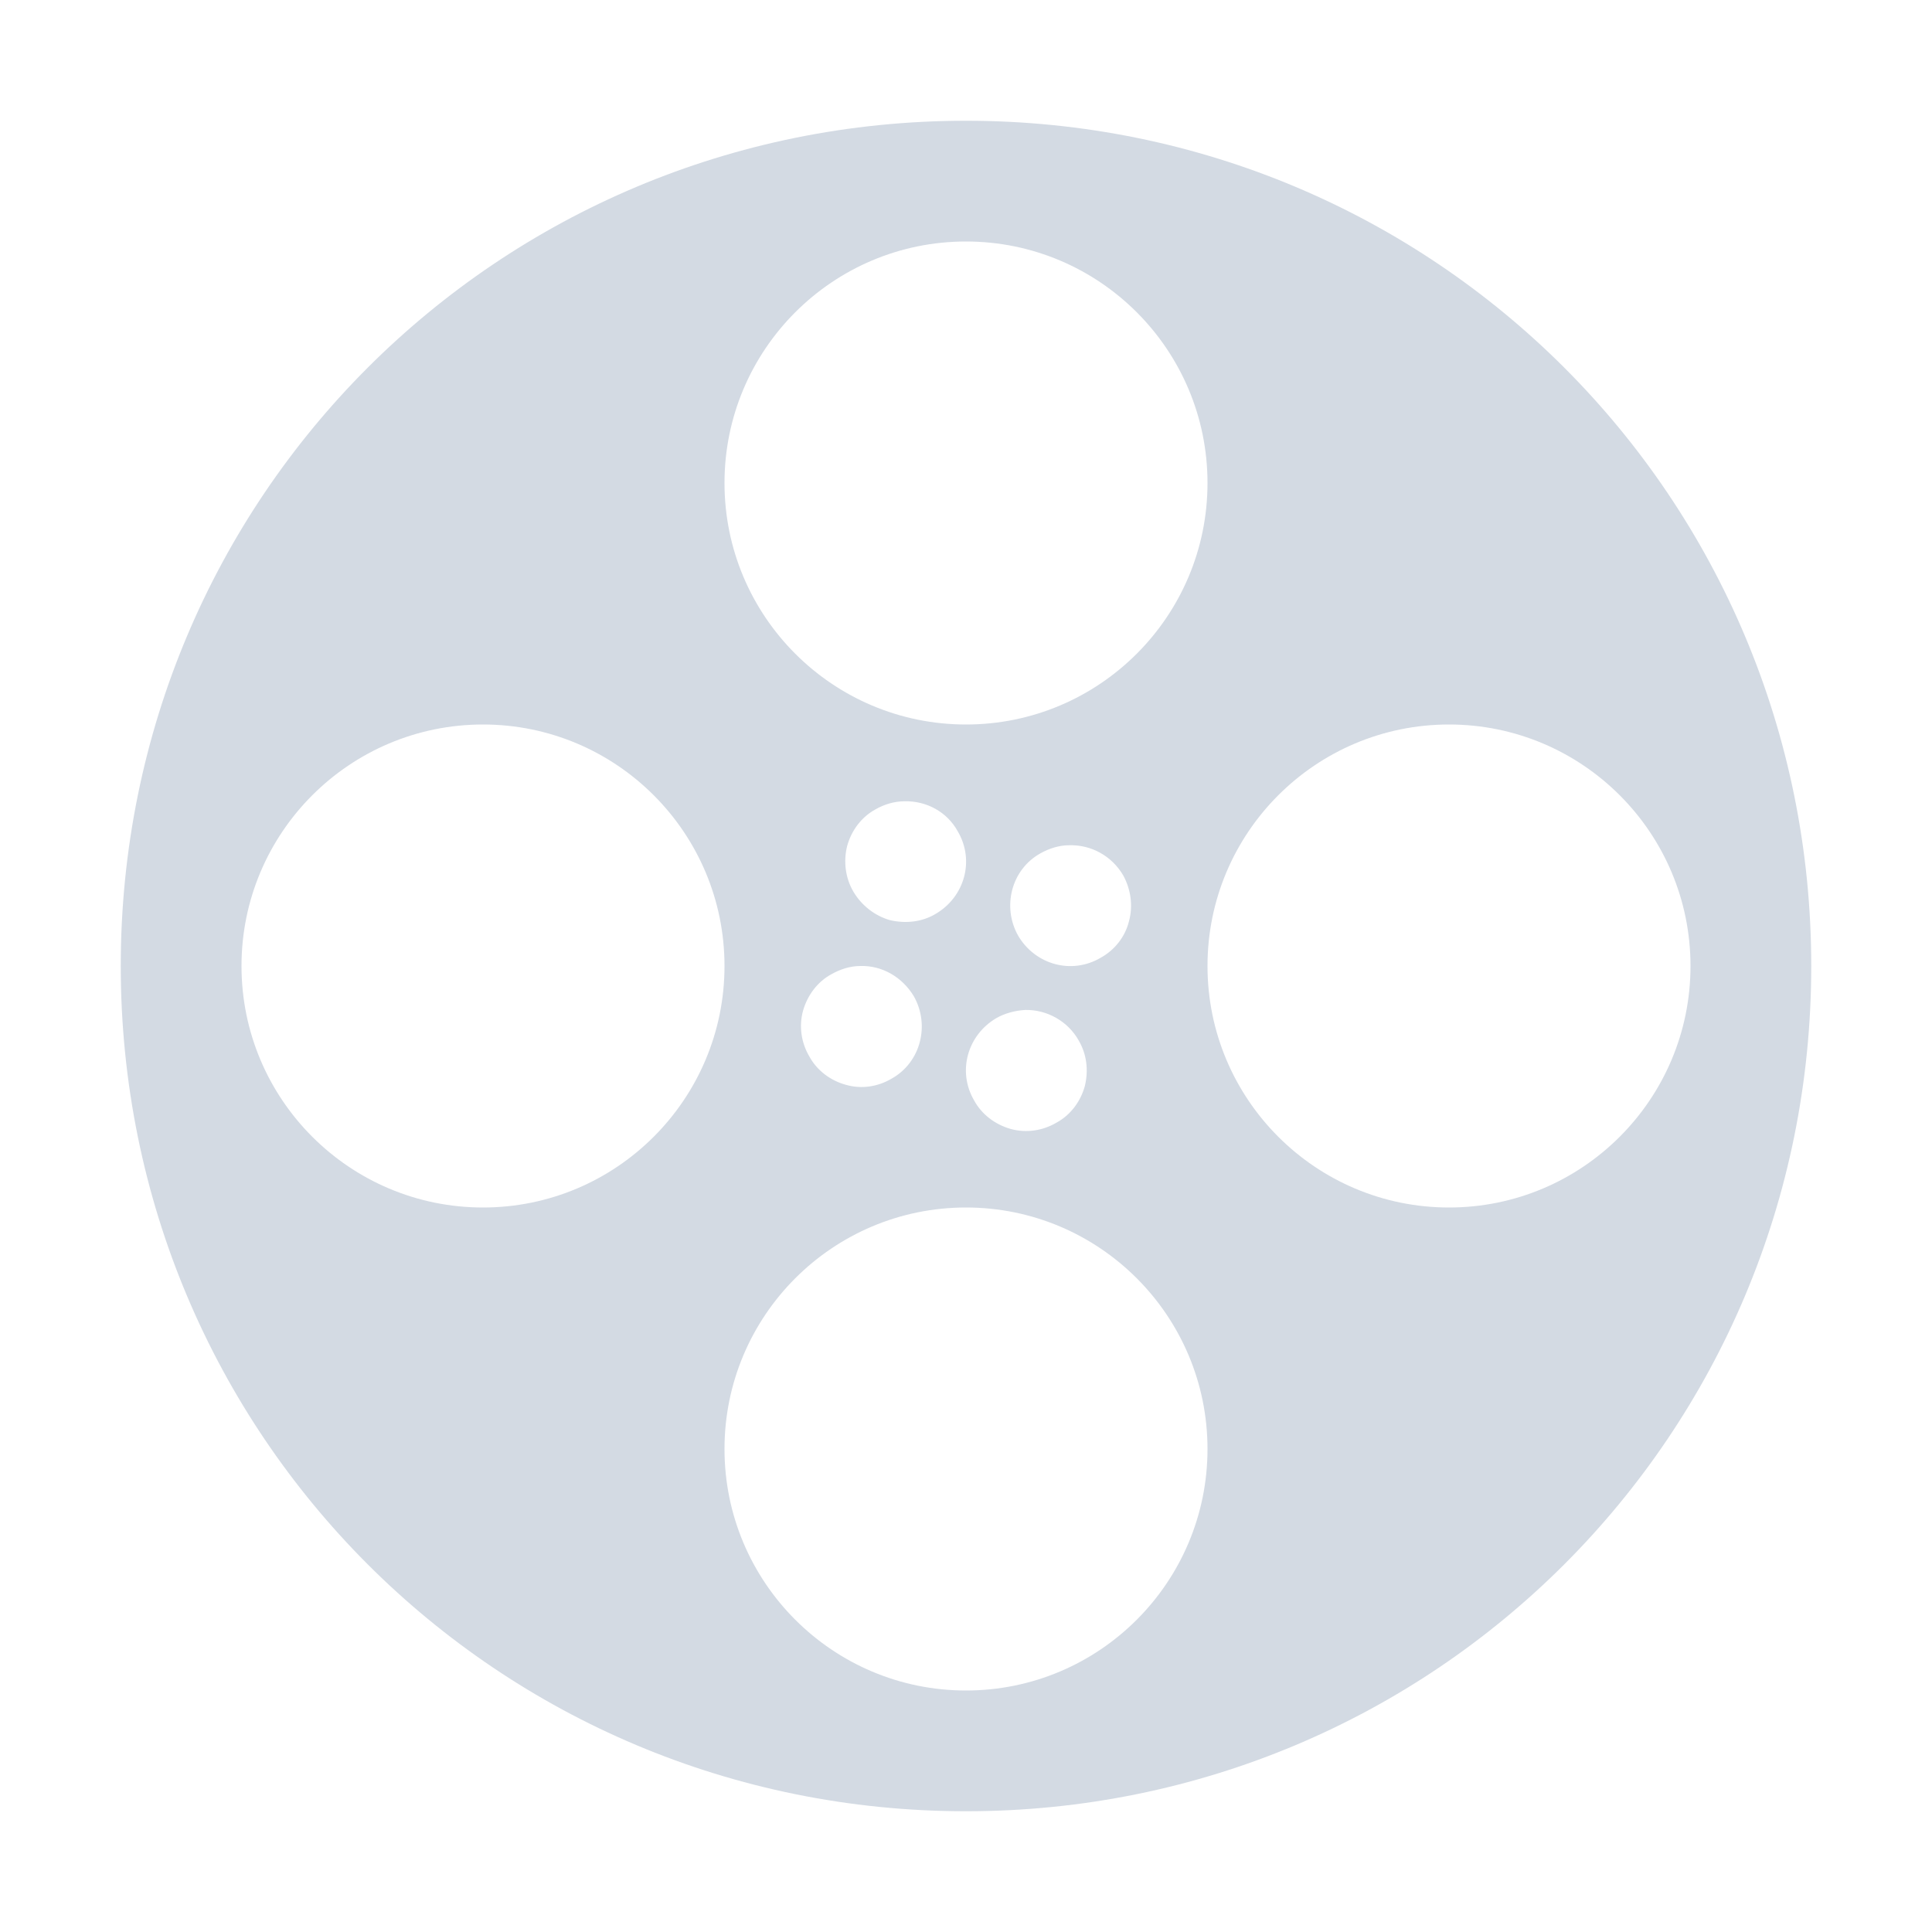 <svg xmlns="http://www.w3.org/2000/svg" width="12pt" height="12pt" version="1.1" viewBox="0 0 12 12">
 <g>
  <path style="fill:rgb(82.745%,85.49%,89.02%)" d="M 6 0.75 C 3.09 0.75 0.75 3.09 0.75 6 C 0.75 8.91 3.09 11.25 6 11.25 C 8.91 11.25 11.25 8.91 11.25 6 C 11.25 3.09 8.91 0.75 6 0.75 Z M 6 1.5 C 6.828 1.5 7.5 2.172 7.5 3 C 7.5 3.828 6.828 4.5 6 4.5 C 5.172 4.5 4.5 3.828 4.5 3 C 4.5 2.172 5.172 1.5 6 1.5 Z M 3 4.5 C 3.828 4.5 4.5 5.172 4.5 6 C 4.5 6.828 3.828 7.5 3 7.5 C 2.172 7.5 1.5 6.828 1.5 6 C 1.5 5.172 2.172 4.5 3 4.5 Z M 9 4.5 C 9.828 4.5 10.5 5.172 10.5 6 C 10.5 6.828 9.828 7.5 9 7.5 C 8.172 7.5 7.5 6.828 7.5 6 C 7.5 5.172 8.172 4.5 9 4.5 Z M 5.617 4.977 C 5.754 4.973 5.883 5.043 5.949 5.164 C 6.055 5.344 5.992 5.57 5.812 5.676 C 5.727 5.727 5.625 5.738 5.527 5.715 C 5.434 5.688 5.352 5.625 5.301 5.539 C 5.25 5.453 5.238 5.348 5.262 5.254 C 5.289 5.156 5.352 5.074 5.438 5.027 C 5.492 4.996 5.555 4.977 5.617 4.977 Z M 6.641 5.25 C 6.777 5.246 6.906 5.316 6.977 5.438 C 7.023 5.523 7.039 5.625 7.012 5.723 C 6.988 5.82 6.922 5.902 6.836 5.949 C 6.656 6.055 6.43 5.992 6.324 5.812 C 6.223 5.633 6.281 5.402 6.461 5.301 C 6.516 5.27 6.578 5.25 6.641 5.25 Z M 5.344 6 C 5.48 5.996 5.605 6.07 5.676 6.188 C 5.777 6.367 5.719 6.598 5.539 6.699 C 5.453 6.75 5.352 6.766 5.254 6.738 C 5.156 6.711 5.074 6.648 5.027 6.562 C 4.977 6.477 4.961 6.375 4.988 6.277 C 5.016 6.18 5.078 6.098 5.164 6.051 C 5.219 6.02 5.281 6 5.344 6 Z M 6.367 6.273 C 6.504 6.27 6.633 6.344 6.699 6.461 C 6.75 6.547 6.762 6.648 6.738 6.746 C 6.711 6.844 6.648 6.926 6.562 6.973 C 6.477 7.023 6.375 7.039 6.277 7.012 C 6.18 6.984 6.098 6.922 6.051 6.836 C 5.945 6.656 6.008 6.43 6.188 6.324 C 6.242 6.293 6.305 6.277 6.367 6.273 Z M 6 7.5 C 6.828 7.5 7.5 8.172 7.5 9 C 7.5 9.828 6.828 10.5 6 10.5 C 5.172 10.5 4.5 9.828 4.5 9 C 4.5 8.172 5.172 7.5 6 7.5 Z M 6 7.5"/>
 </g>
</svg>

